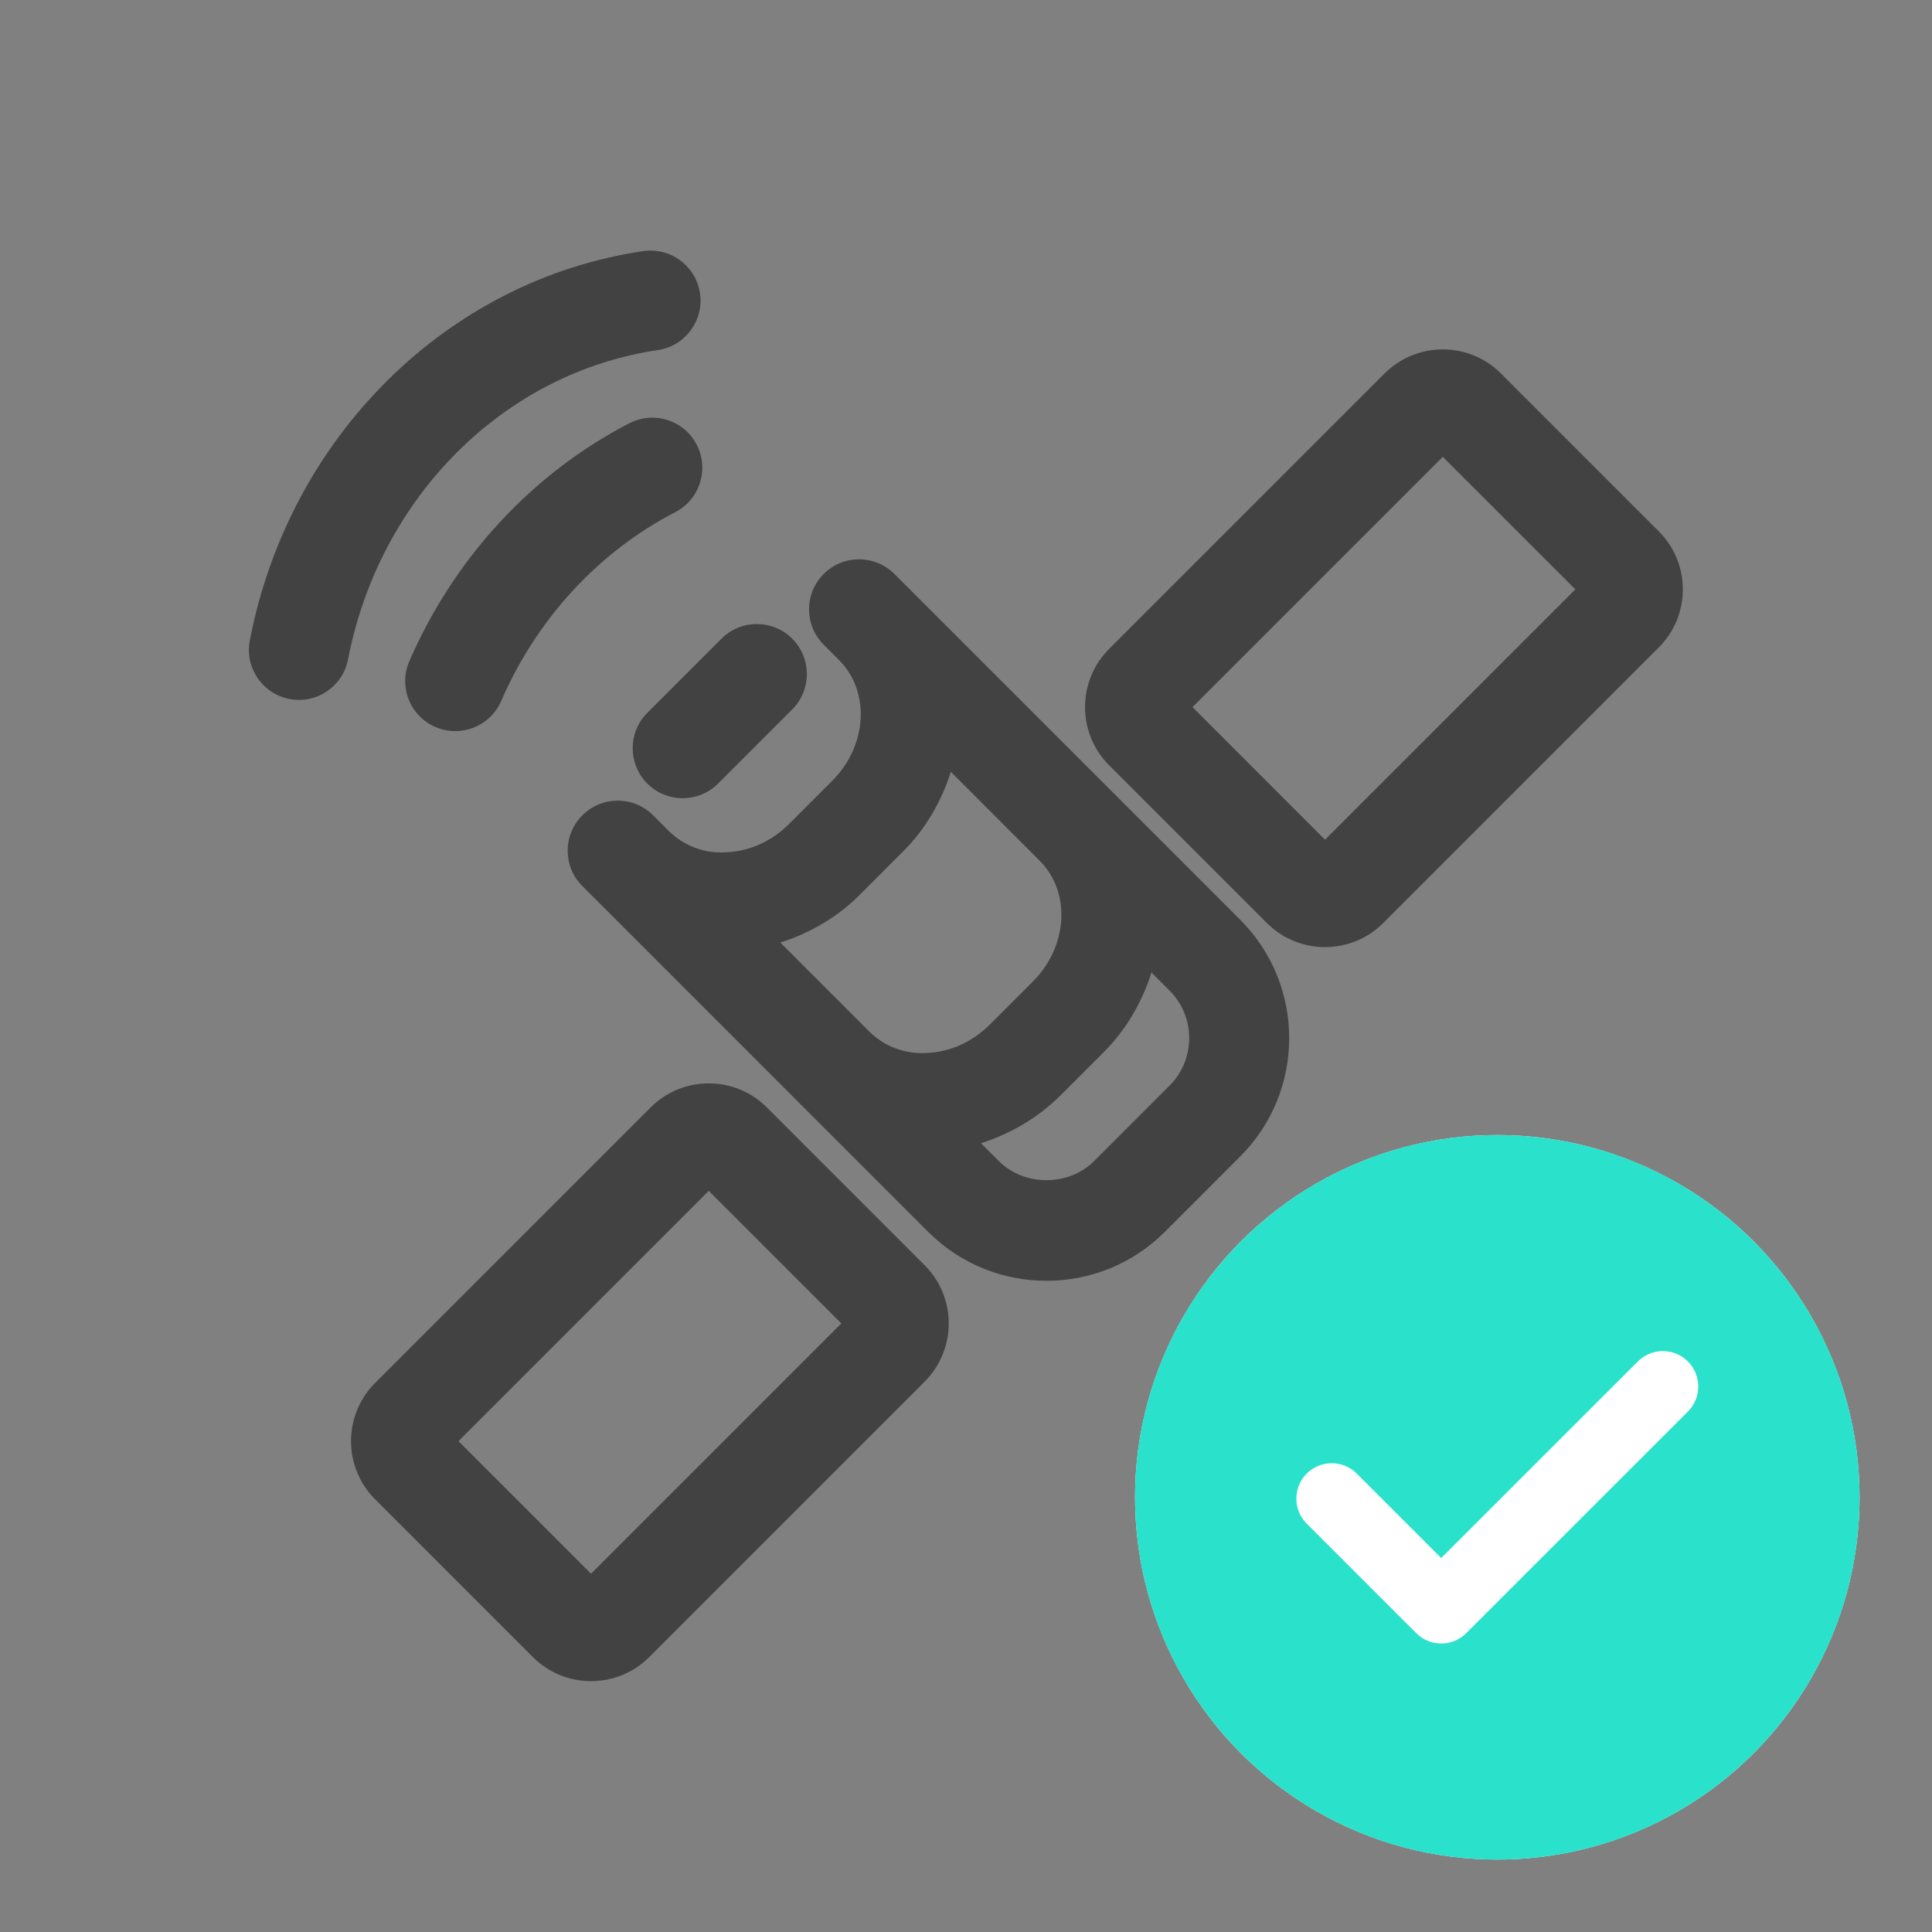 <svg width="40" height="40" viewBox="0 0 40 40" fill="none" xmlns="http://www.w3.org/2000/svg">
<rect x="0" y="0" width="40" height="40" fill="#808080" stroke="none"/>
<path d="M5.992 14.472C6.555 14.581 7.097 14.213 7.206 13.651C7.856 10.29 10.433 7.717 13.619 7.248C14.185 7.165 14.576 6.639 14.493 6.073C14.417 5.558 13.975 5.188 13.47 5.188C13.419 5.188 13.368 5.191 13.318 5.199C9.262 5.796 5.989 9.034 5.172 13.258C5.064 13.82 5.431 14.363 5.992 14.472Z" fill="#333333" fill-opacity="0.8"/>
<path d="M13.504 8.647C13.344 8.647 13.181 8.685 13.03 8.763C11.022 9.8 9.405 11.549 8.475 13.689C8.247 14.214 8.488 14.824 9.013 15.051C9.537 15.279 10.147 15.038 10.376 14.514C11.115 12.81 12.395 11.422 13.98 10.604C14.488 10.341 14.687 9.716 14.425 9.208C14.241 8.851 13.879 8.647 13.504 8.647ZM26.231 19.112C26.894 19.774 27.974 19.775 28.637 19.111L34.342 13.406C34.663 13.085 34.841 12.658 34.841 12.203C34.841 11.748 34.664 11.321 34.342 10.999L31.074 7.731C30.742 7.399 30.307 7.234 29.871 7.234C29.435 7.234 29 7.4 28.667 7.731L22.962 13.436C22.299 14.1 22.299 15.179 22.962 15.843L26.231 19.112ZM29.871 9.458L32.616 12.202L27.433 17.385L24.689 14.64L29.871 9.458ZM15.878 22.929C15.556 22.608 15.129 22.43 14.674 22.43C14.219 22.43 13.792 22.608 13.47 22.929L7.765 28.634L7.765 28.634C7.102 29.298 7.102 30.377 7.765 31.04L11.034 34.309C11.697 34.972 12.776 34.972 13.44 34.309L19.146 28.603C19.808 27.939 19.808 26.86 19.145 26.197L15.878 22.929ZM12.237 32.582L9.492 29.837L14.674 24.655L17.419 27.4L12.237 32.582ZM17.372 13.667C18.022 14.317 17.959 15.438 17.231 16.165L16.339 17.058C15.976 17.42 15.51 17.629 15.024 17.646C14.571 17.674 14.145 17.504 13.841 17.199C13.841 17.199 13.84 17.199 13.84 17.198L13.522 16.88C13.117 16.475 12.462 16.475 12.057 16.88C11.652 17.285 11.652 17.94 12.057 18.345L12.375 18.662C12.376 18.663 12.376 18.663 12.376 18.663C12.376 18.664 12.377 18.664 12.378 18.665L16.53 22.817C16.53 22.817 16.53 22.818 16.53 22.818C16.531 22.819 16.531 22.819 16.532 22.82L19.217 25.505C20.568 26.855 22.765 26.855 24.116 25.505L25.678 23.942C27.029 22.592 27.029 20.394 25.678 19.044L18.518 11.884C18.422 11.787 18.308 11.711 18.182 11.659C18.056 11.607 17.922 11.58 17.786 11.58C17.521 11.58 17.256 11.681 17.054 11.884C16.649 12.288 16.649 12.944 17.054 13.348L17.372 13.667ZM17.804 18.523L18.696 17.63C19.176 17.15 19.495 16.579 19.686 15.98L21.527 17.822C22.176 18.472 22.113 19.592 21.386 20.32L20.493 21.213C20.131 21.575 19.664 21.784 19.178 21.801C18.73 21.827 18.3 21.659 17.995 21.354C17.995 21.353 17.995 21.353 17.994 21.353L16.156 19.515C16.765 19.319 17.334 18.993 17.804 18.523ZM24.621 21.493C24.621 21.865 24.476 22.215 24.213 22.478L22.651 24.04C22.125 24.566 21.207 24.566 20.681 24.04L20.31 23.669C20.92 23.473 21.488 23.147 21.958 22.677L22.85 21.785C23.33 21.305 23.649 20.733 23.84 20.135L24.213 20.508C24.476 20.771 24.621 21.121 24.621 21.493Z" fill="#333333" fill-opacity="0.8"/>
<path d="M13.402 16.223C13.807 16.627 14.463 16.627 14.867 16.223L16.402 14.688C16.806 14.284 16.806 13.628 16.402 13.223C15.997 12.819 15.341 12.819 14.937 13.223L13.402 14.758C12.998 15.162 12.998 15.818 13.402 16.223Z" fill="#333333" fill-opacity="0.8"/>
<circle cx="31" cy="31" r="7.5" fill="white"/>
<path d="M31 23.5C26.858 23.5 23.5 26.858 23.5 31C23.5 35.142 26.858 38.5 31 38.5C35.142 38.5 38.5 35.142 38.5 31C38.5 26.858 35.142 23.5 31 23.5ZM34.946 29.224L30.357 33.812C30.214 33.955 30.027 34.027 29.839 34.027C29.652 34.027 29.465 33.955 29.321 33.812L29.321 33.812L27.054 31.545C26.768 31.259 26.768 30.795 27.054 30.509C27.34 30.223 27.804 30.223 28.09 30.509L29.839 32.258L33.91 28.188C34.196 27.902 34.66 27.902 34.946 28.188C35.232 28.474 35.232 28.938 34.946 29.224Z" fill="#2AE2CC"/>
</svg>
